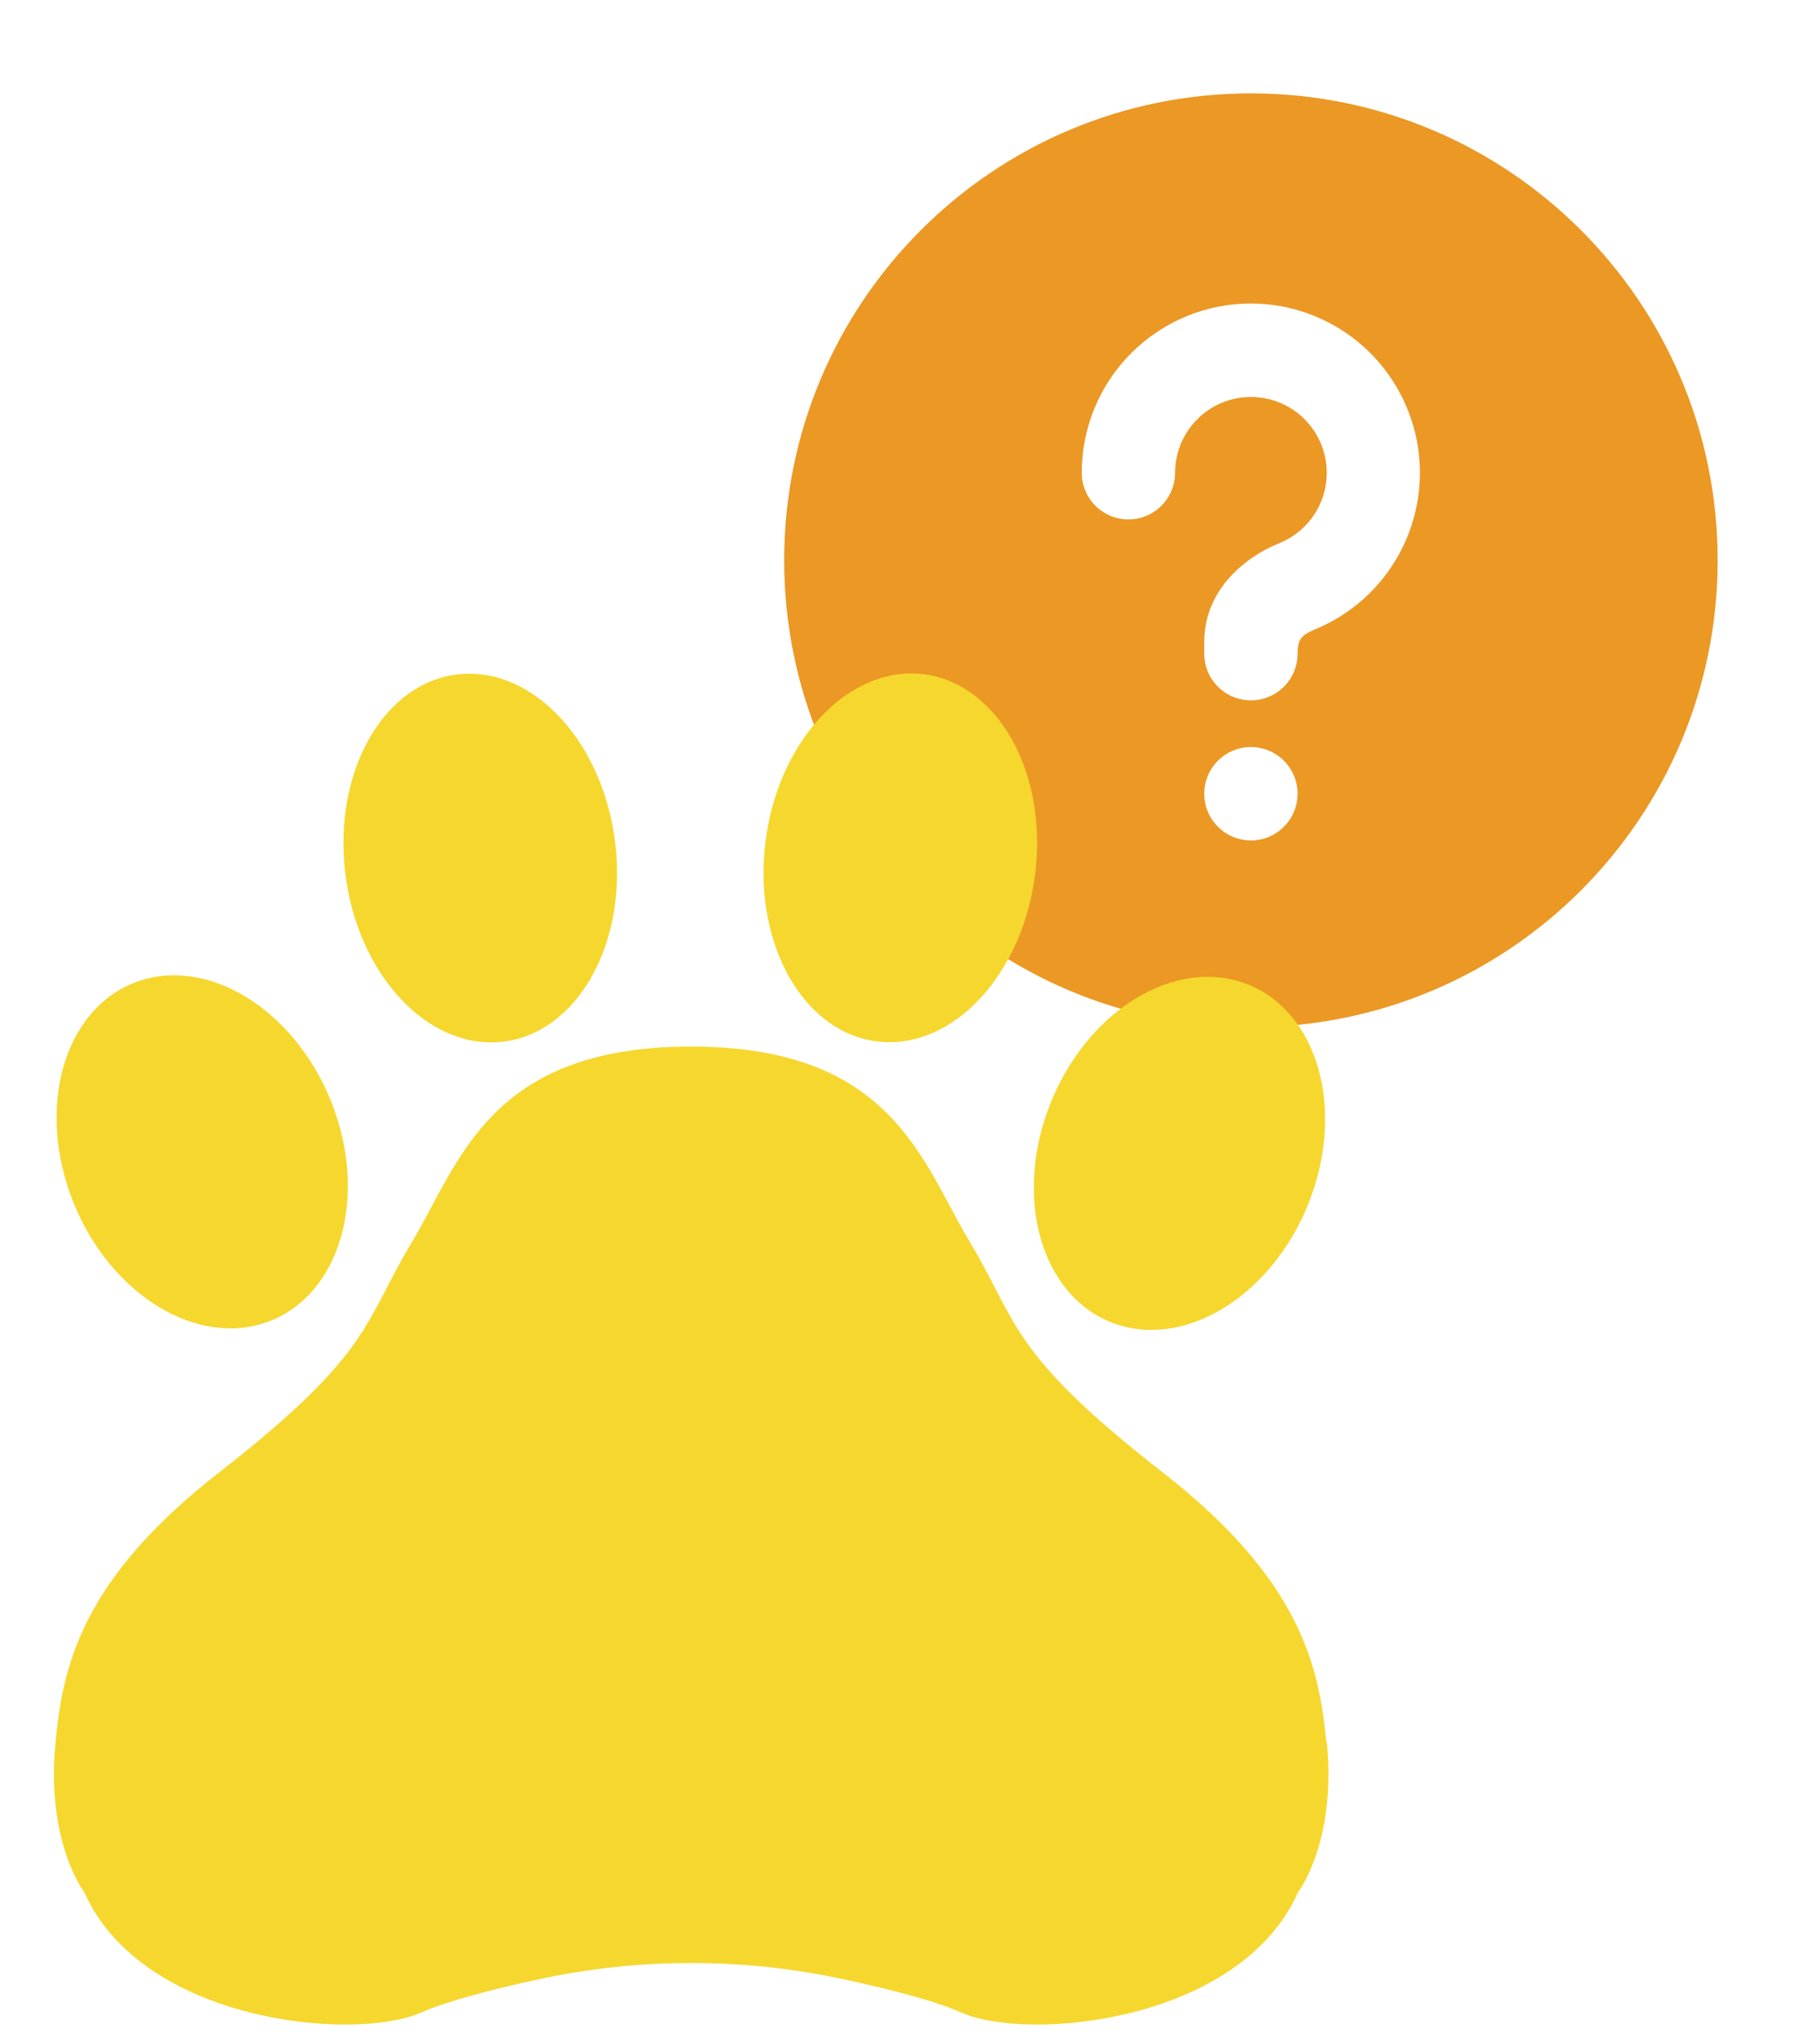 <svg width="101" height="113" viewBox="0 0 101 113" fill="none" xmlns="http://www.w3.org/2000/svg">
<path d="M69.419 5.18C83.724 5.18 95.32 16.776 95.32 31.081C95.32 45.386 83.724 56.982 69.419 56.982C55.114 56.982 43.518 45.386 43.518 31.081C43.518 16.776 55.114 5.18 69.419 5.18ZM69.419 41.441C68.732 41.441 68.073 41.714 67.587 42.2C67.102 42.686 66.829 43.345 66.829 44.032C66.829 44.718 67.102 45.377 67.587 45.863C68.073 46.349 68.732 46.622 69.419 46.622C70.106 46.622 70.765 46.349 71.25 45.863C71.736 45.377 72.009 44.718 72.009 44.032C72.009 43.345 71.736 42.686 71.25 42.2C70.765 41.714 70.106 41.441 69.419 41.441ZM69.419 16.836C66.929 16.836 64.541 17.825 62.78 19.586C61.019 21.346 60.03 23.735 60.03 26.225C60.03 26.912 60.303 27.57 60.788 28.056C61.274 28.542 61.933 28.815 62.62 28.815C63.307 28.815 63.966 28.542 64.451 28.056C64.937 27.57 65.21 26.912 65.21 26.225C65.211 25.461 65.42 24.711 65.814 24.057C66.208 23.403 66.773 22.868 67.448 22.51C68.124 22.153 68.883 21.985 69.646 22.027C70.409 22.068 71.146 22.316 71.779 22.744C72.411 23.173 72.915 23.765 73.237 24.458C73.558 25.151 73.685 25.919 73.604 26.678C73.522 27.438 73.236 28.161 72.774 28.77C72.313 29.379 71.695 29.851 70.986 30.136C69.235 30.835 66.829 32.627 66.829 35.614V36.261C66.829 36.948 67.102 37.607 67.587 38.093C68.073 38.578 68.732 38.851 69.419 38.851C70.106 38.851 70.765 38.578 71.25 38.093C71.736 37.607 72.009 36.948 72.009 36.261C72.009 35.629 72.138 35.313 72.685 35.044L72.91 34.94C74.933 34.127 76.609 32.635 77.652 30.721C78.695 28.807 79.04 26.589 78.627 24.449C78.214 22.308 77.07 20.378 75.39 18.989C73.71 17.6 71.599 16.839 69.419 16.836Z" fill="#EB9824"/>
<g filter="url(#filter0_dd_1507_2924)">
<path d="M27.821 51.796C31.963 51.377 34.797 46.472 34.151 40.839C33.504 35.207 29.622 30.981 25.48 31.4C21.338 31.819 18.504 36.724 19.151 42.357C19.797 47.989 23.679 52.215 27.821 51.796Z" fill="#F6D72E"/>
<path d="M14.604 67.413C18.658 66.143 20.43 60.853 18.562 55.597C16.695 50.341 11.894 47.109 7.84 48.379C3.786 49.649 2.014 54.939 3.882 60.195C5.75 65.451 10.55 68.683 14.604 67.413Z" fill="#F6D72E"/>
<path d="M57.463 42.346C58.11 36.714 55.276 31.808 51.134 31.389C46.992 30.97 43.11 35.197 42.463 40.829C41.817 46.461 44.651 51.367 48.793 51.786C52.935 52.205 56.817 47.979 57.463 42.346Z" fill="#F6D72E"/>
<path d="M38.343 52.057C49.553 52.057 51.155 58.478 53.834 62.918C56.498 67.358 55.973 69.017 64.519 75.677C72.227 81.677 73.2 86.482 73.604 90.655H73.635C74.173 96.206 72.033 98.974 72.033 98.974C68.815 106.182 57.066 107.292 53.324 105.634C51.917 105.002 49.462 104.369 46.933 103.821C41.276 102.585 35.438 102.585 29.781 103.821C27.252 104.369 24.797 105.016 23.39 105.634C19.648 107.292 7.884 106.182 4.681 98.974C4.681 98.974 2.541 96.206 3.08 90.655C3.484 86.482 4.457 81.677 12.165 75.677C20.711 69.017 20.172 67.358 22.851 62.918C25.515 58.478 27.132 52.057 38.343 52.057Z" fill="#F6D72E"/>
<path d="M72.794 60.281C74.662 55.025 72.889 49.734 68.836 48.465C64.782 47.195 59.981 50.427 58.113 55.683C56.246 60.939 58.018 66.229 62.072 67.499C66.126 68.768 70.926 65.537 72.794 60.281Z" fill="#F6D72E"/>
</g>
<defs>
<filter id="filter0_dd_1507_2924" x="-1.5" y="30.631" width="79.676" height="81.677" filterUnits="userSpaceOnUse" color-interpolation-filters="sRGB">
<feFlood flood-opacity="0" result="BackgroundImageFix"/>
<feColorMatrix in="SourceAlpha" type="matrix" values="0 0 0 0 0 0 0 0 0 0 0 0 0 0 0 0 0 0 127 0" result="hardAlpha"/>
<feMorphology radius="2" operator="erode" in="SourceAlpha" result="effect1_dropShadow_1507_2924"/>
<feOffset dy="4"/>
<feGaussianBlur stdDeviation="2"/>
<feColorMatrix type="matrix" values="0 0 0 0 0.075 0 0 0 0 0.098 0 0 0 0 0.153 0 0 0 0.08 0"/>
<feBlend mode="normal" in2="BackgroundImageFix" result="effect1_dropShadow_1507_2924"/>
<feColorMatrix in="SourceAlpha" type="matrix" values="0 0 0 0 0 0 0 0 0 0 0 0 0 0 0 0 0 0 127 0" result="hardAlpha"/>
<feMorphology radius="2" operator="erode" in="SourceAlpha" result="effect2_dropShadow_1507_2924"/>
<feOffset dy="2"/>
<feGaussianBlur stdDeviation="2"/>
<feColorMatrix type="matrix" values="0 0 0 0 0.075 0 0 0 0 0.098 0 0 0 0 0.153 0 0 0 0.12 0"/>
<feBlend mode="normal" in2="effect1_dropShadow_1507_2924" result="effect2_dropShadow_1507_2924"/>
<feBlend mode="normal" in="SourceGraphic" in2="effect2_dropShadow_1507_2924" result="shape"/>
</filter>
</defs>
</svg>
